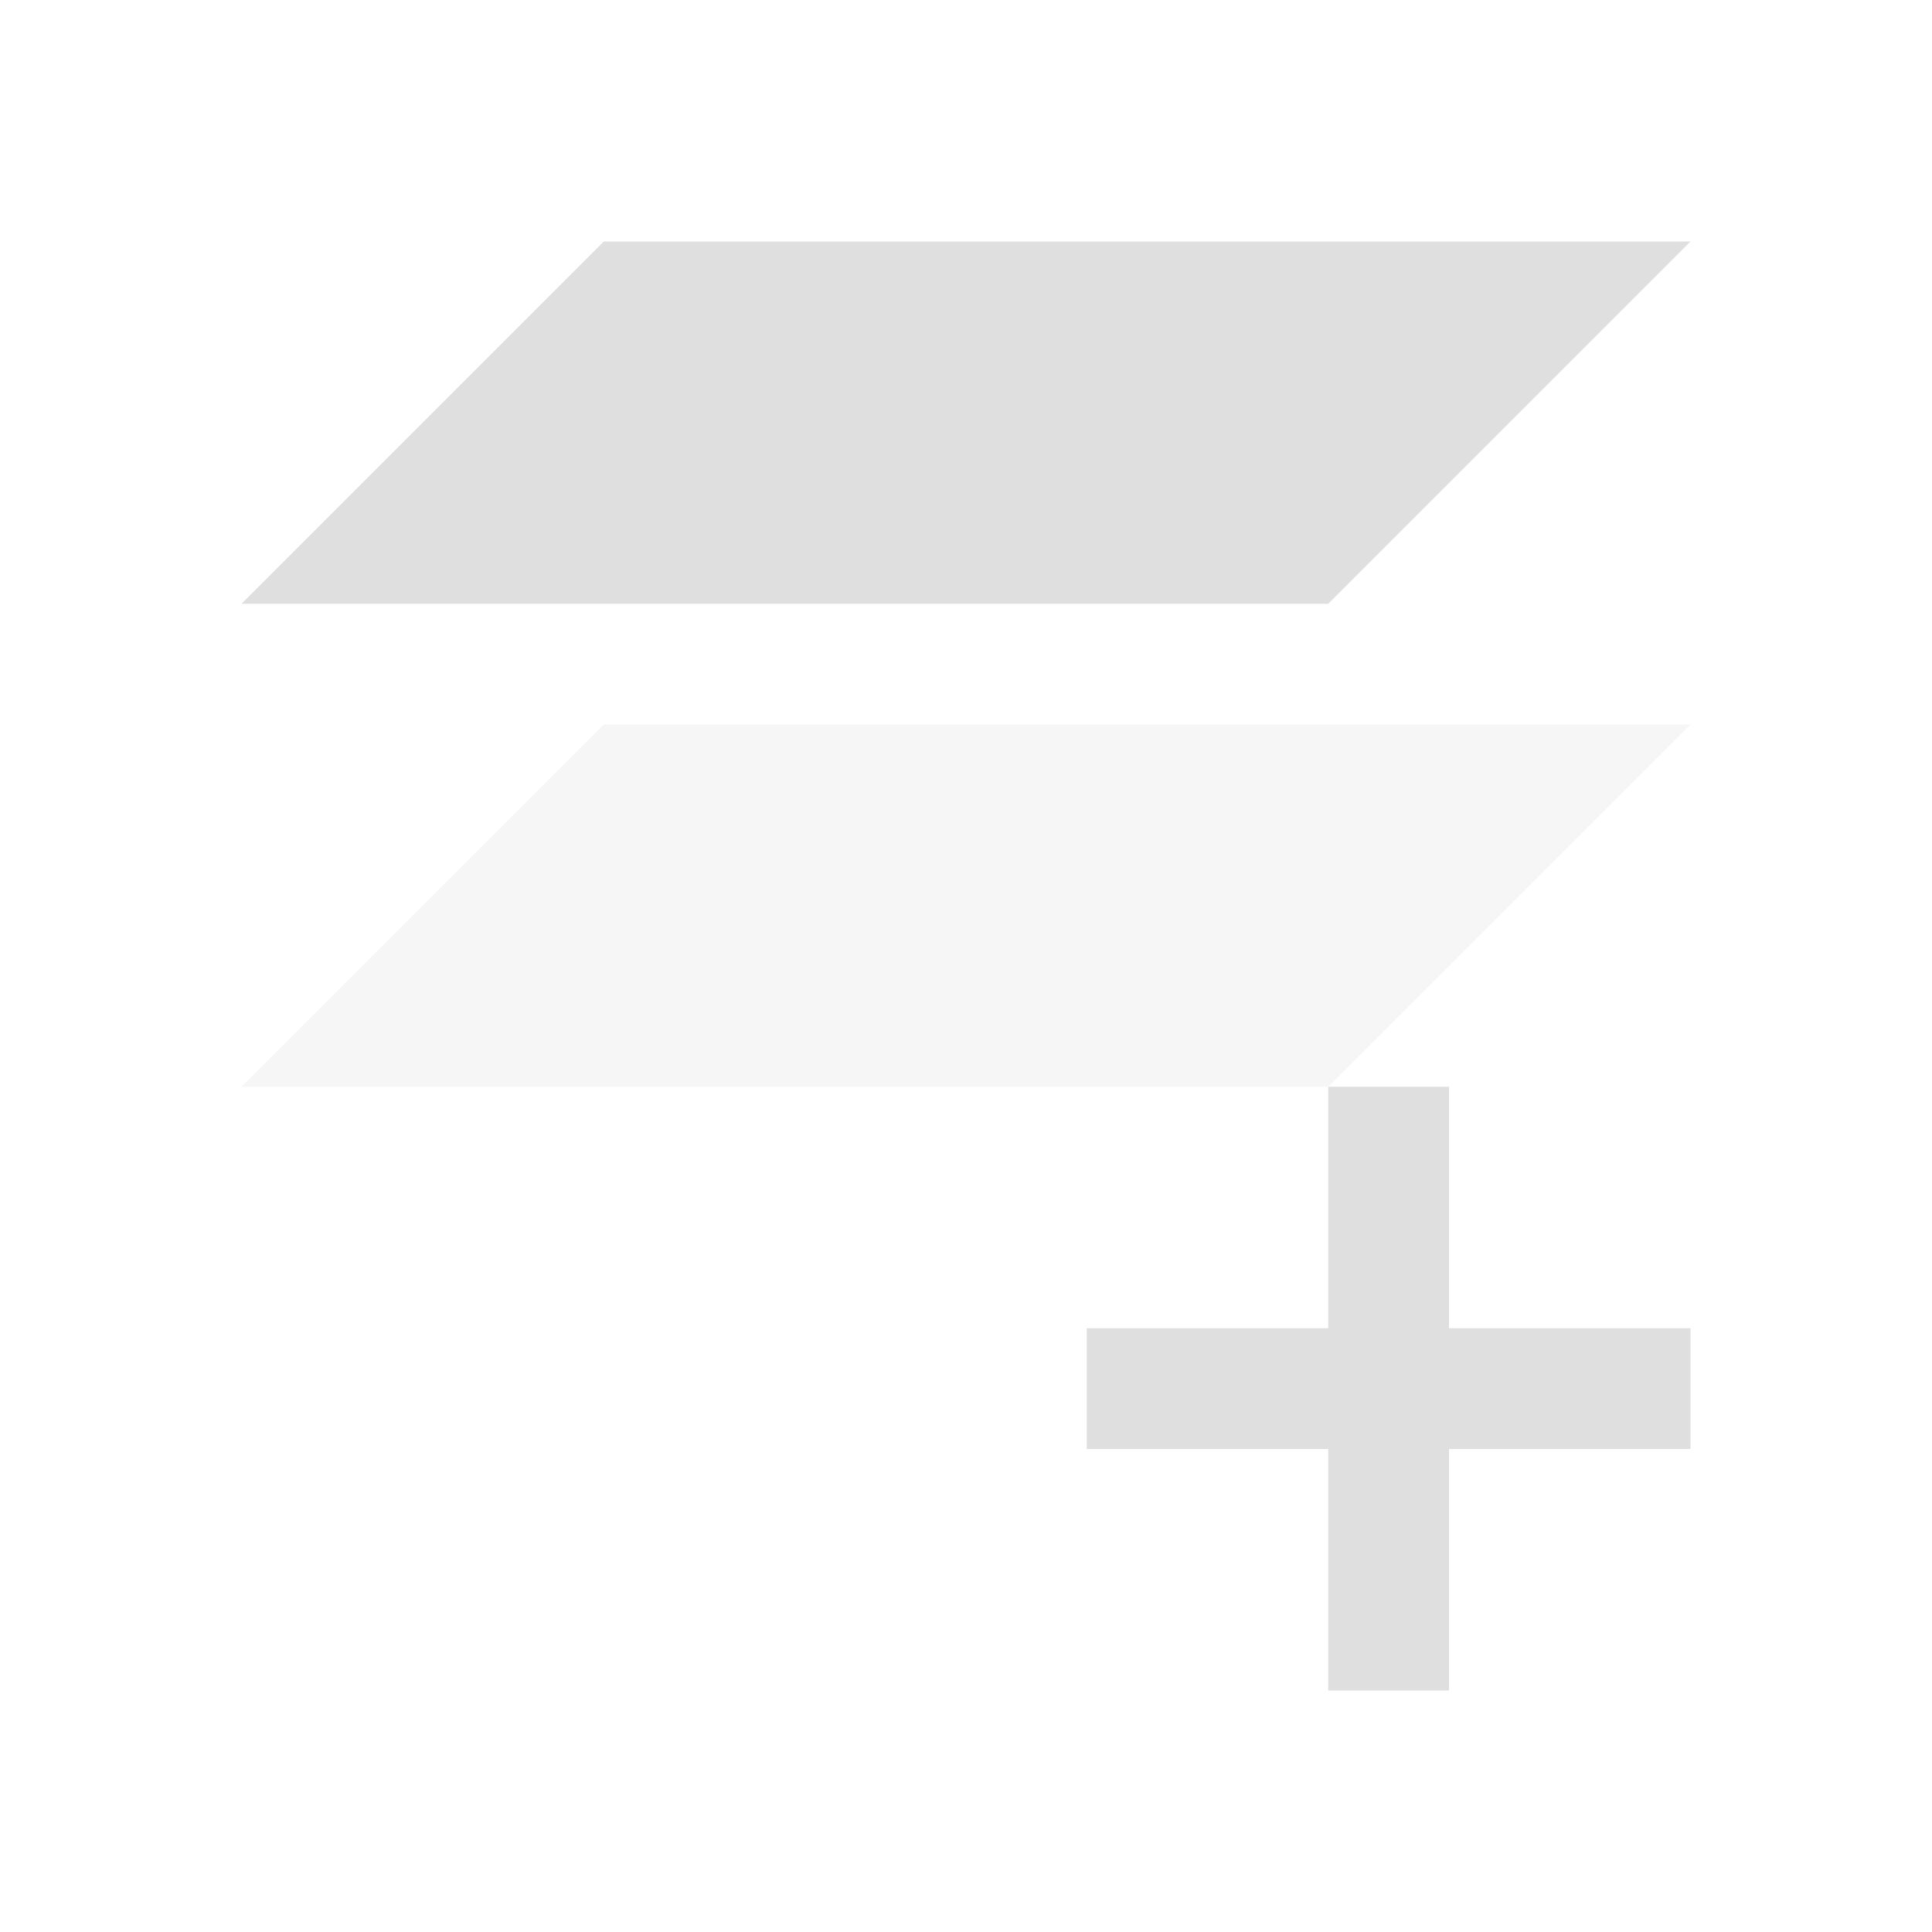 <svg xmlns="http://www.w3.org/2000/svg" style="fill-rule:evenodd;clip-rule:evenodd;stroke-linejoin:round;stroke-miterlimit:2" width="100%" height="100%" version="1.1" viewBox="0 0 16 16" xml:space="preserve">
 <defs>
  <style id="current-color-scheme" type="text/css">
   .ColorScheme-Text { color:#dfdfdf; } .ColorScheme-Highlight { color:#4285f4; } .ColorScheme-NeutralText { color:#ff9800; } .ColorScheme-PositiveText { color:#4caf50; } .ColorScheme-NegativeText { color:#f44336; }
  </style>
 </defs>
 <path style="fill:currentColor;" class="ColorScheme-Text" d="M11,9l0,2l-2,0l0,1l2,0l0,2l1,0l0,-2l2,0l0,-1l-2,0l0,-2l-1,0Z"/>
 <path style="fill:currentColor;" class="ColorScheme-Text" d="M5,2l-3,3l9,0l3,-3l-9,0Z"/>
 <path style="fill:currentColor;fill-opacity:0.3" class="ColorScheme-Text" d="M5,6l-3,3l9,0l3,-3l-9,0Z"/>
</svg>

